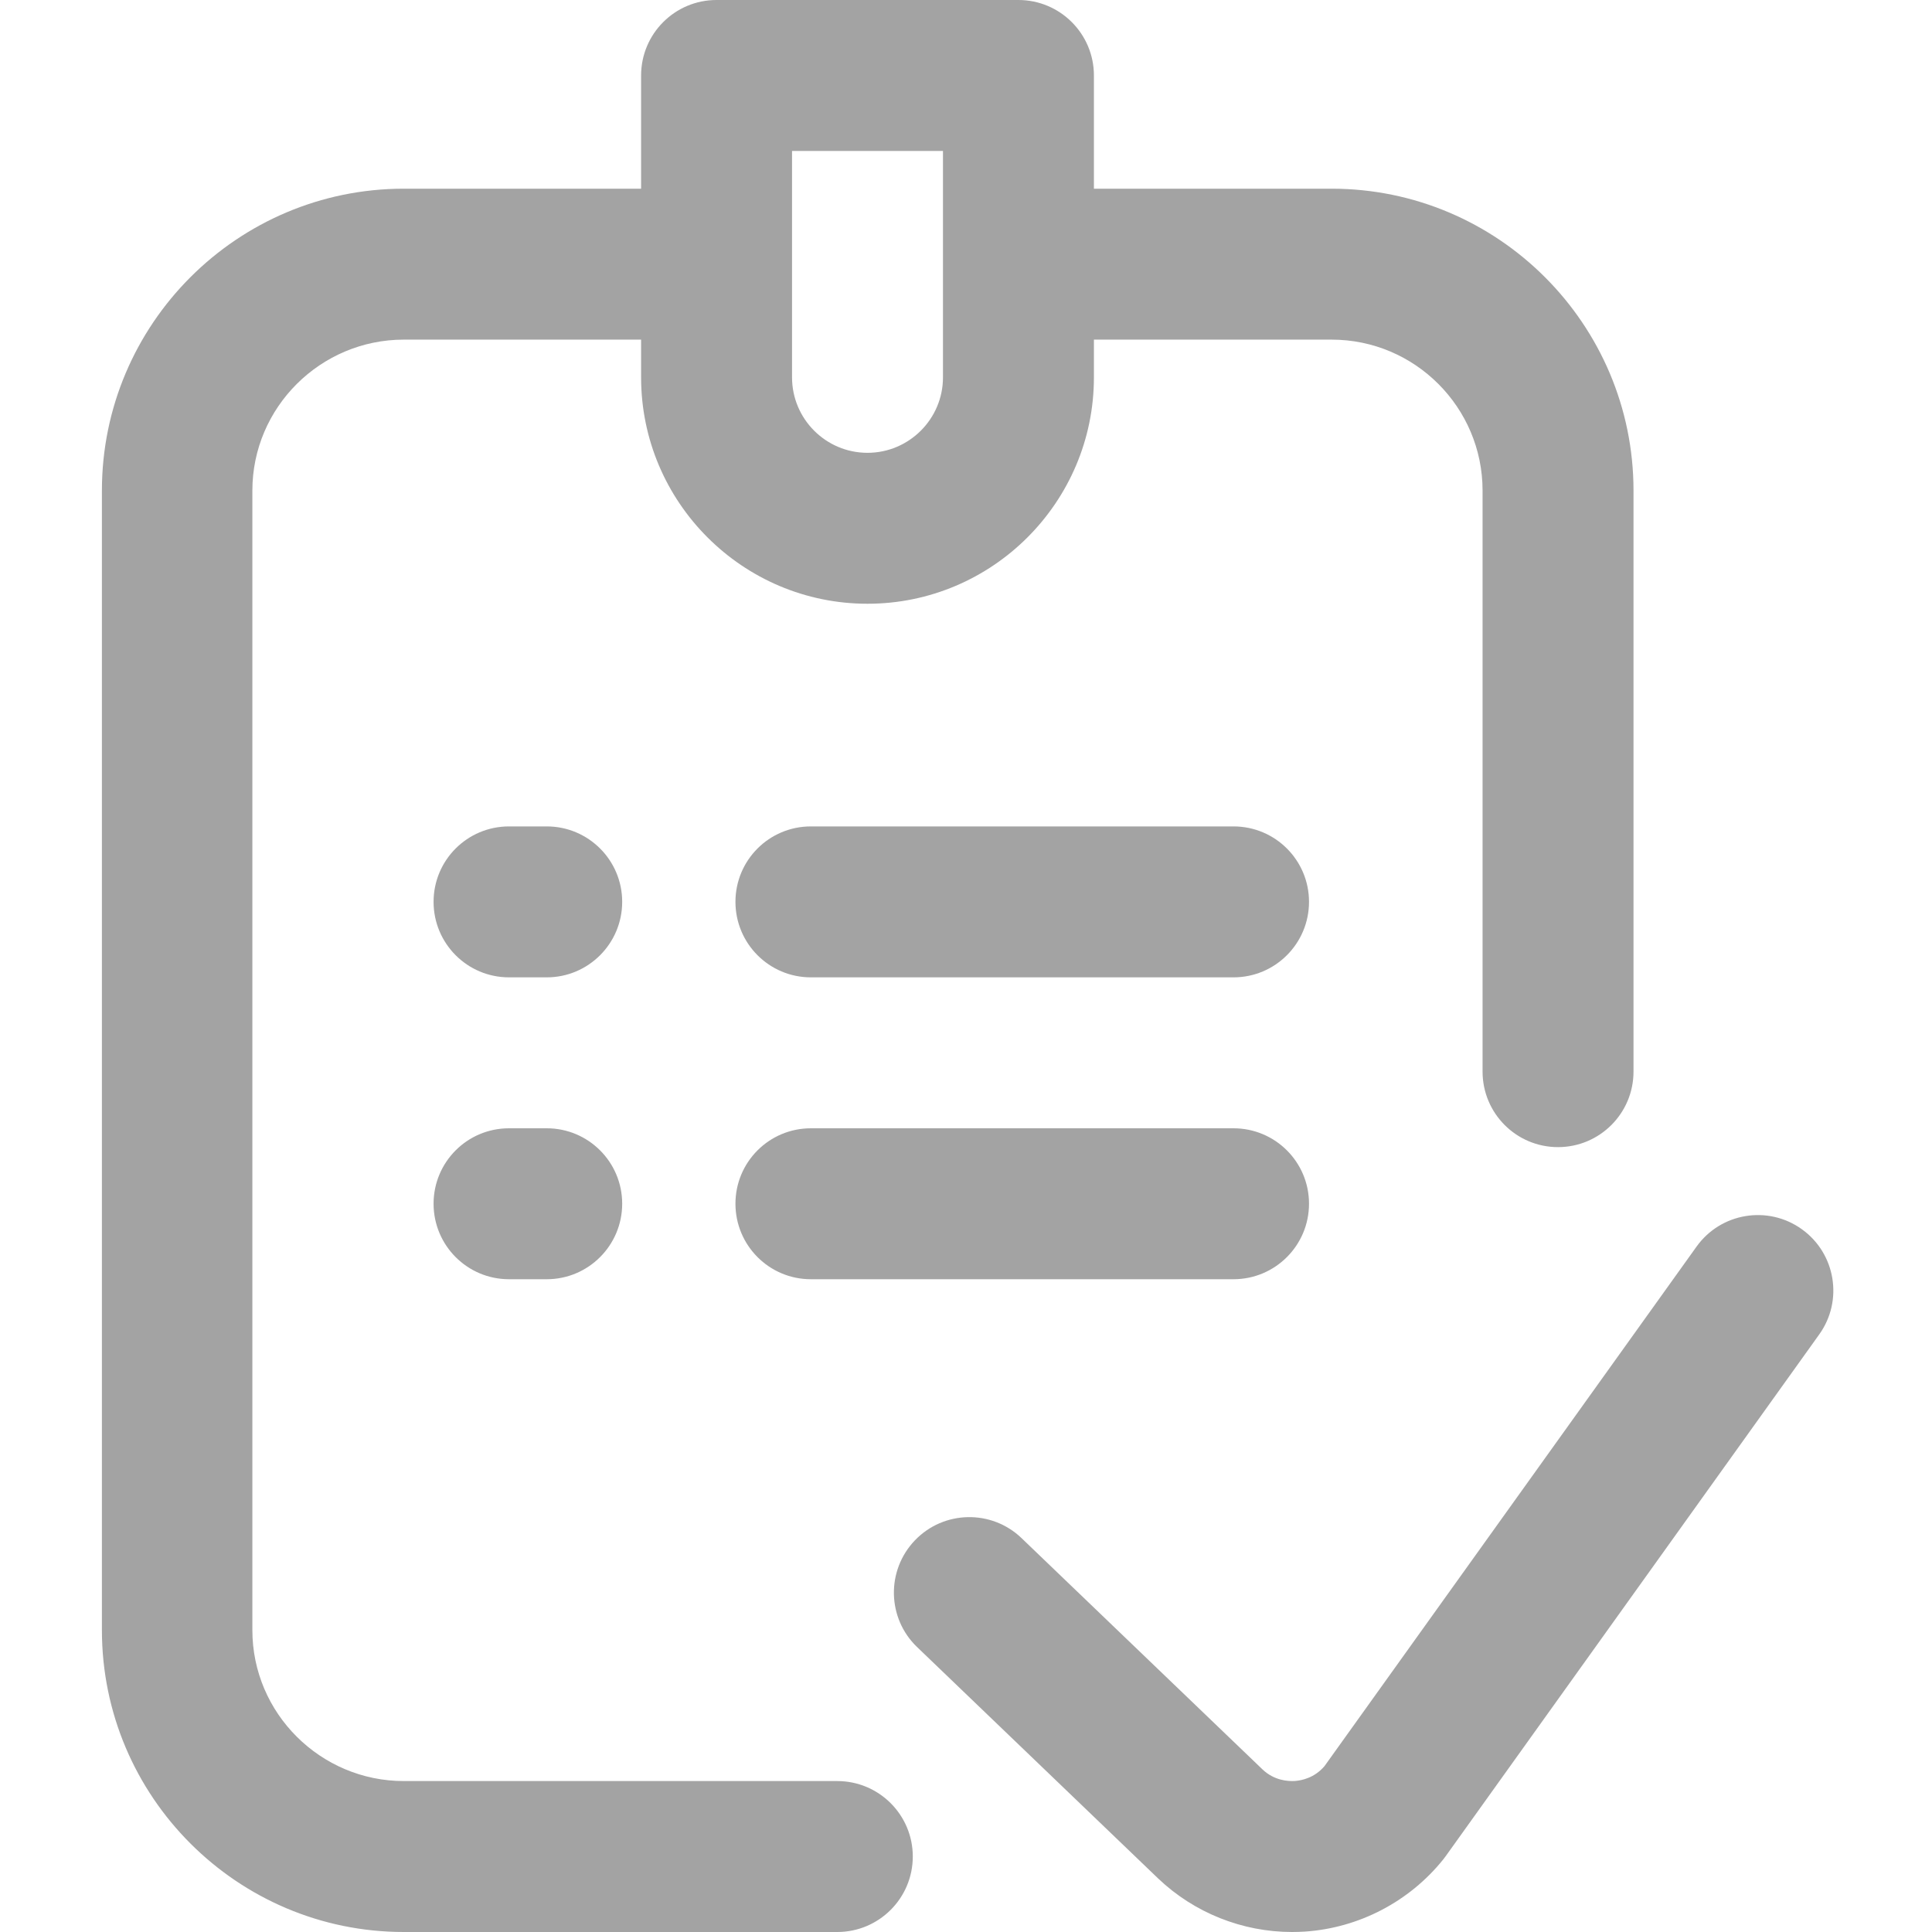 <svg width="24" height="24" viewBox="0 0 24 24" fill="none" xmlns="http://www.w3.org/2000/svg">
<path d="M10.401 22.125H5.016C3.982 22.125 3.135 21.284 3.135 20.25V6.094C3.135 5.06 3.982 4.219 5.016 4.219H7.964V4.688C7.964 6.238 9.225 7.5 10.776 7.5C12.327 7.5 13.589 6.238 13.589 4.688V4.219H16.542C17.576 4.219 18.417 5.06 18.417 6.094V13.312C18.417 13.83 18.836 14.25 19.354 14.25C19.872 14.25 20.292 13.83 20.292 13.312V6.094C20.292 4.026 18.609 2.344 16.542 2.344H13.589V0.938C13.589 0.42 13.169 0 12.651 0H8.901C8.383 0 7.964 0.42 7.964 0.938V2.344H5.016C2.948 2.344 1.266 4.026 1.266 6.094V20.25C1.266 22.318 2.948 24 5.016 24H10.401C10.919 24 11.339 23.58 11.339 23.062C11.339 22.545 10.919 22.125 10.401 22.125ZM9.839 1.875H11.714V4.688C11.714 5.204 11.293 5.625 10.776 5.625C10.259 5.625 9.839 5.204 9.839 4.688V1.875ZM22.599 16.577L17.959 23.058C17.949 23.072 17.939 23.086 17.928 23.099C17.506 23.624 16.88 23.95 16.209 23.995C16.156 23.998 16.103 24 16.05 24C15.434 24 14.835 23.762 14.387 23.335L11.392 20.46C11.019 20.102 11.007 19.508 11.366 19.134C11.724 18.761 12.318 18.749 12.691 19.108L15.683 21.98C15.828 22.118 15.997 22.129 16.084 22.124C16.169 22.118 16.327 22.087 16.453 21.94L21.075 15.486C21.376 15.065 21.961 14.968 22.382 15.269C22.803 15.57 22.901 16.156 22.599 16.577ZM7.729 11.203C7.729 11.721 7.309 12.141 6.792 12.141H6.323C5.805 12.141 5.386 11.721 5.386 11.203C5.386 10.685 5.805 10.266 6.323 10.266H6.792C7.309 10.266 7.729 10.685 7.729 11.203ZM16.261 11.203C16.261 11.721 15.841 12.141 15.323 12.141H10.073C9.555 12.141 9.136 11.721 9.136 11.203C9.136 10.685 9.555 10.266 10.073 10.266H15.323C15.841 10.266 16.261 10.685 16.261 11.203ZM7.729 14.953C7.729 15.471 7.309 15.891 6.792 15.891H6.323C5.805 15.891 5.386 15.471 5.386 14.953C5.386 14.435 5.805 14.016 6.323 14.016H6.792C7.309 14.016 7.729 14.435 7.729 14.953ZM16.261 14.953C16.261 15.471 15.841 15.891 15.323 15.891H10.073C9.555 15.891 9.136 15.471 9.136 14.953C9.136 14.435 9.555 14.016 10.073 14.016H15.323C15.841 14.016 16.261 14.435 16.261 14.953Z" fill="#A3A3A3"/>
</svg>
